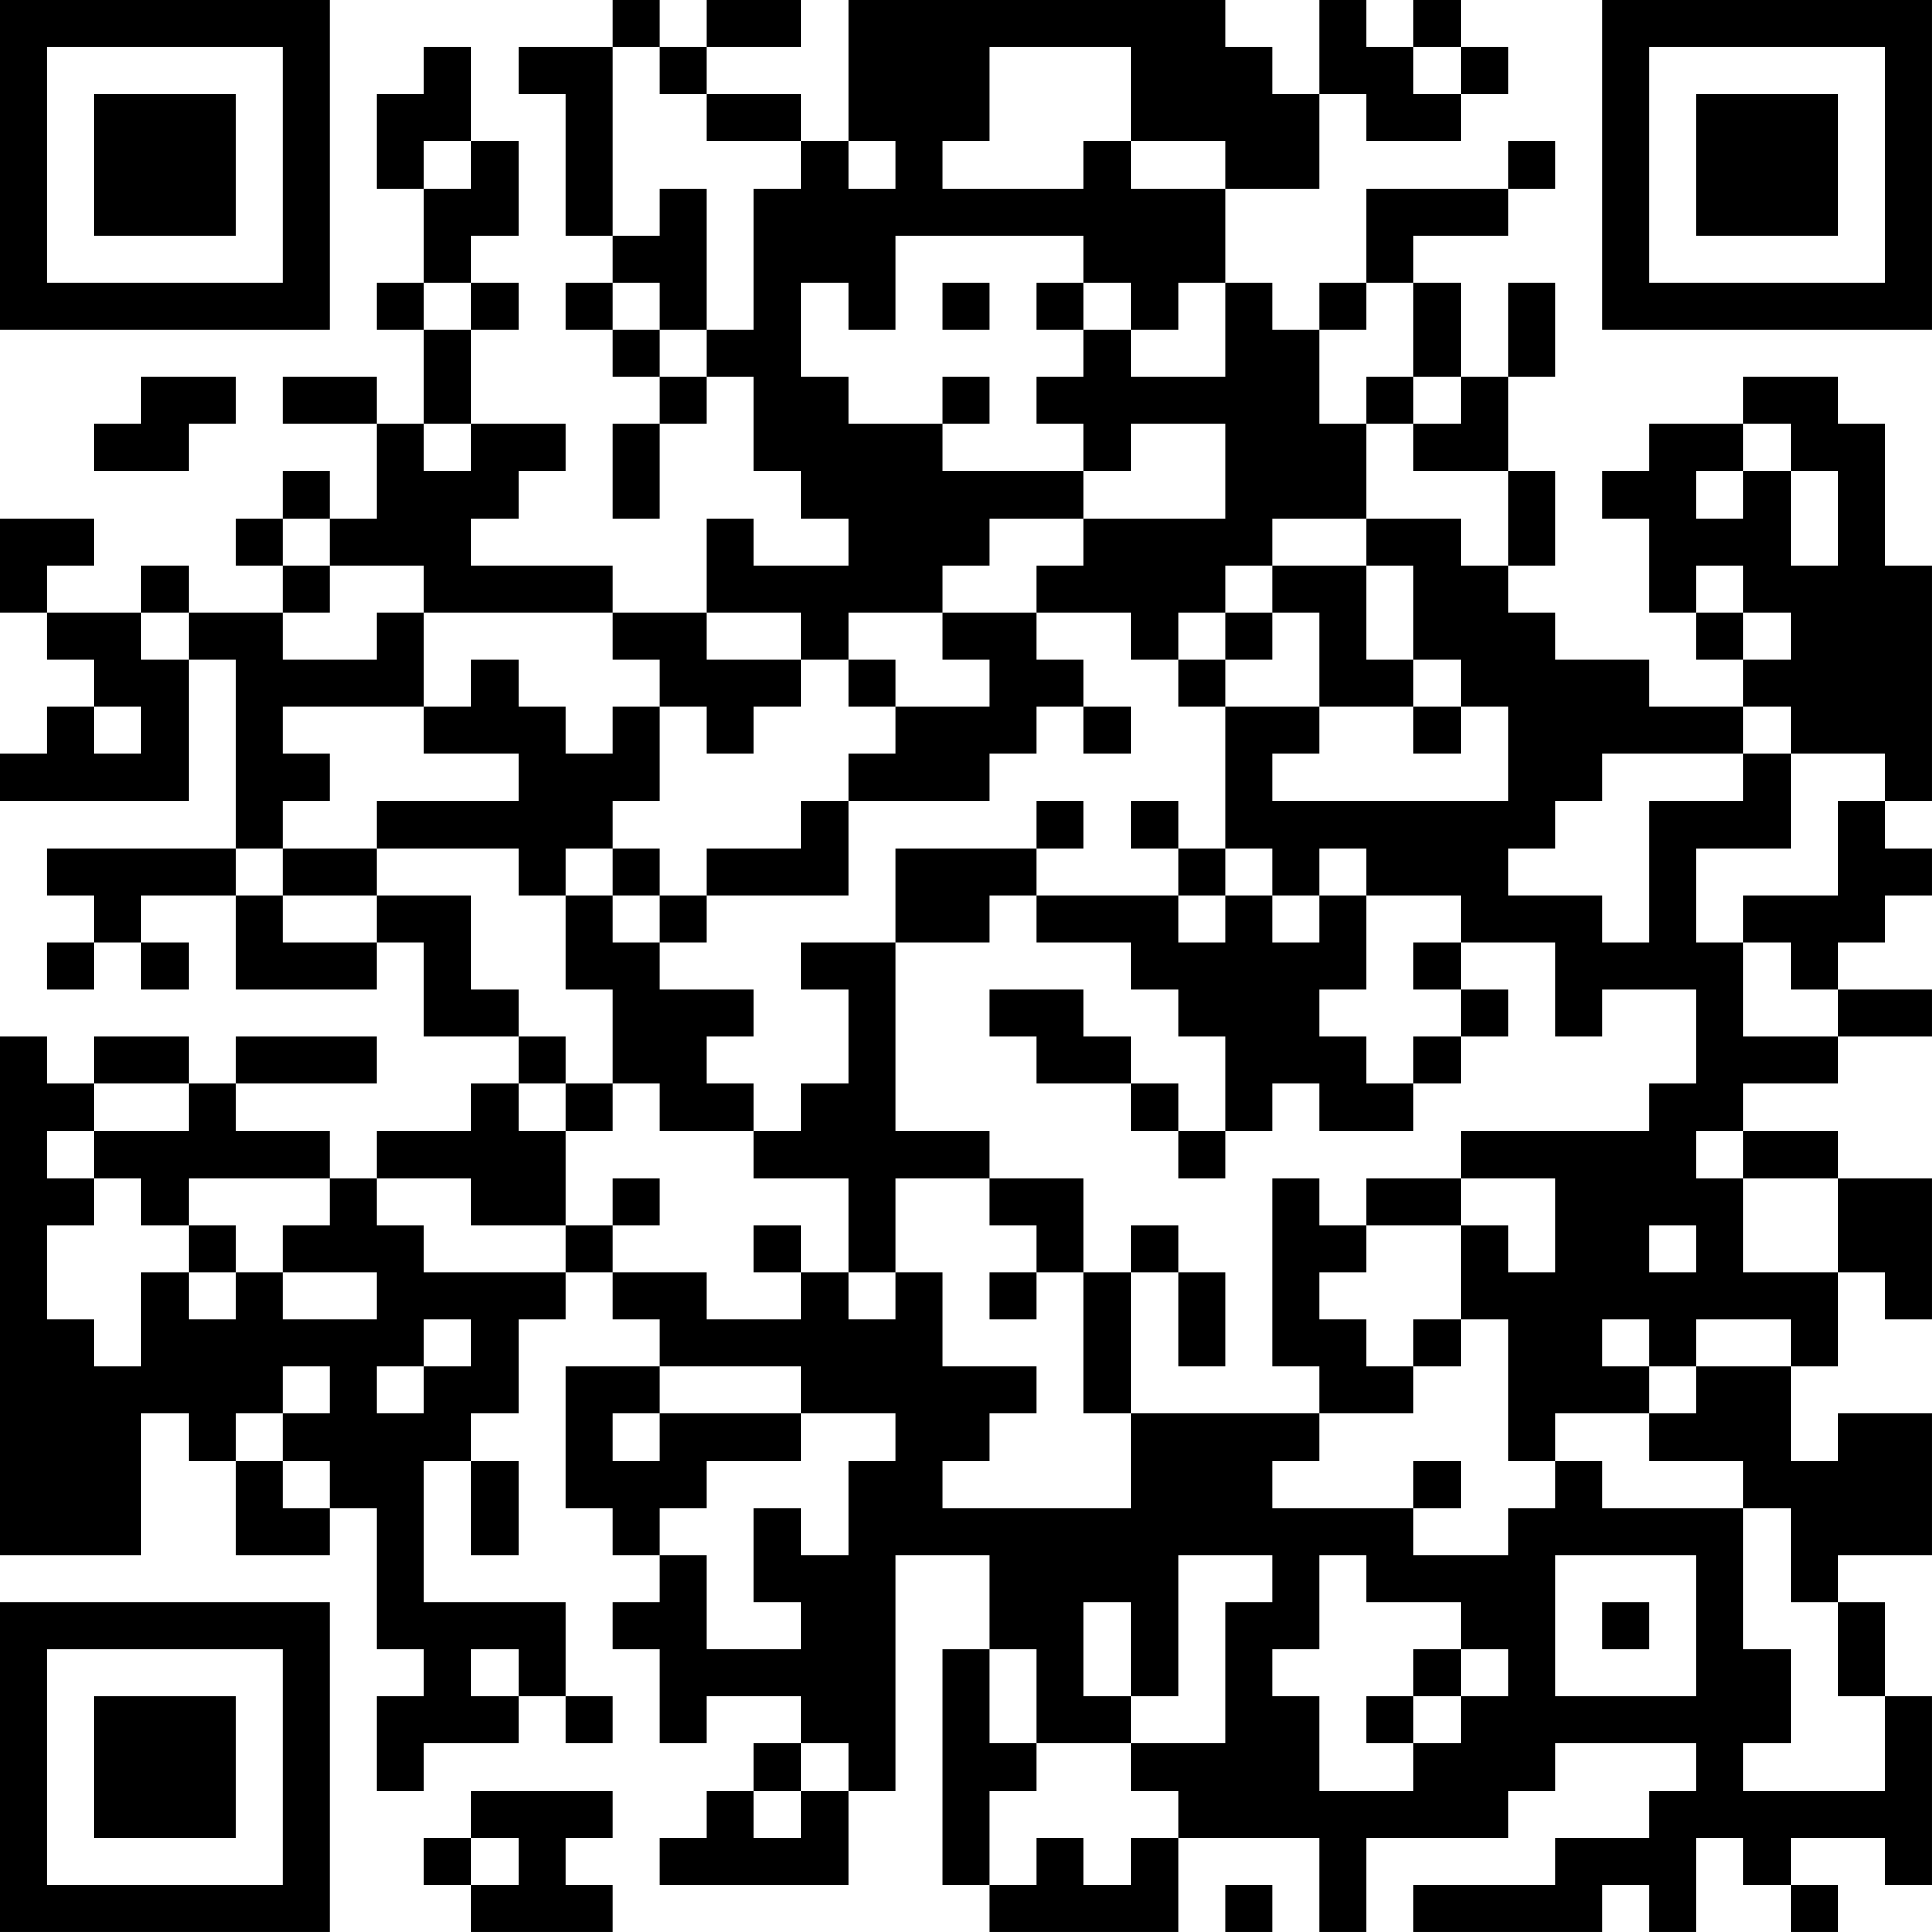 <?xml version="1.0" encoding="UTF-8"?>
<svg xmlns="http://www.w3.org/2000/svg" version="1.1" width="200" height="200" viewBox="0 0 200 200"><rect x="0" y="0" width="200" height="200" fill="#ffffff"/><g transform="scale(4.878)"><g transform="translate(0,0)"><path fill-rule="evenodd" d="M13 0L13 1L11 1L11 2L12 2L12 5L13 5L13 6L12 6L12 7L13 7L13 8L14 8L14 9L13 9L13 11L14 11L14 9L15 9L15 8L16 8L16 10L17 10L17 11L18 11L18 12L16 12L16 11L15 11L15 13L13 13L13 12L10 12L10 11L11 11L11 10L12 10L12 9L10 9L10 7L11 7L11 6L10 6L10 5L11 5L11 3L10 3L10 1L9 1L9 2L8 2L8 4L9 4L9 6L8 6L8 7L9 7L9 9L8 9L8 8L6 8L6 9L8 9L8 11L7 11L7 10L6 10L6 11L5 11L5 12L6 12L6 13L4 13L4 12L3 12L3 13L1 13L1 12L2 12L2 11L0 11L0 13L1 13L1 14L2 14L2 15L1 15L1 16L0 16L0 17L4 17L4 14L5 14L5 18L1 18L1 19L2 19L2 20L1 20L1 21L2 21L2 20L3 20L3 21L4 21L4 20L3 20L3 19L5 19L5 21L8 21L8 20L9 20L9 22L11 22L11 23L10 23L10 24L8 24L8 25L7 25L7 24L5 24L5 23L8 23L8 22L5 22L5 23L4 23L4 22L2 22L2 23L1 23L1 22L0 22L0 33L3 33L3 30L4 30L4 31L5 31L5 33L7 33L7 32L8 32L8 35L9 35L9 36L8 36L8 38L9 38L9 37L11 37L11 36L12 36L12 37L13 37L13 36L12 36L12 34L9 34L9 31L10 31L10 33L11 33L11 31L10 31L10 30L11 30L11 28L12 28L12 27L13 27L13 28L14 28L14 29L12 29L12 32L13 32L13 33L14 33L14 34L13 34L13 35L14 35L14 37L15 37L15 36L17 36L17 37L16 37L16 38L15 38L15 39L14 39L14 40L18 40L18 38L19 38L19 33L21 33L21 35L20 35L20 40L21 40L21 41L25 41L25 39L28 39L28 41L29 41L29 39L32 39L32 38L33 38L33 37L36 37L36 38L35 38L35 39L33 39L33 40L30 40L30 41L34 41L34 40L35 40L35 41L36 41L36 39L37 39L37 40L38 40L38 41L39 41L39 40L38 40L38 39L40 39L40 40L41 40L41 36L40 36L40 34L39 34L39 33L41 33L41 30L39 30L39 31L38 31L38 29L39 29L39 27L40 27L40 28L41 28L41 25L39 25L39 24L37 24L37 23L39 23L39 22L41 22L41 21L39 21L39 20L40 20L40 19L41 19L41 18L40 18L40 17L41 17L41 12L40 12L40 9L39 9L39 8L37 8L37 9L35 9L35 10L34 10L34 11L35 11L35 13L36 13L36 14L37 14L37 15L35 15L35 14L33 14L33 13L32 13L32 12L33 12L33 10L32 10L32 8L33 8L33 6L32 6L32 8L31 8L31 6L30 6L30 5L32 5L32 4L33 4L33 3L32 3L32 4L29 4L29 6L28 6L28 7L27 7L27 6L26 6L26 4L28 4L28 2L29 2L29 3L31 3L31 2L32 2L32 1L31 1L31 0L30 0L30 1L29 1L29 0L28 0L28 2L27 2L27 1L26 1L26 0L18 0L18 3L17 3L17 2L15 2L15 1L17 1L17 0L15 0L15 1L14 1L14 0ZM13 1L13 5L14 5L14 4L15 4L15 7L14 7L14 6L13 6L13 7L14 7L14 8L15 8L15 7L16 7L16 4L17 4L17 3L15 3L15 2L14 2L14 1ZM21 1L21 3L20 3L20 4L23 4L23 3L24 3L24 4L26 4L26 3L24 3L24 1ZM30 1L30 2L31 2L31 1ZM9 3L9 4L10 4L10 3ZM18 3L18 4L19 4L19 3ZM19 5L19 7L18 7L18 6L17 6L17 8L18 8L18 9L20 9L20 10L23 10L23 11L21 11L21 12L20 12L20 13L18 13L18 14L17 14L17 13L15 13L15 14L17 14L17 15L16 15L16 16L15 16L15 15L14 15L14 14L13 14L13 13L9 13L9 12L7 12L7 11L6 11L6 12L7 12L7 13L6 13L6 14L8 14L8 13L9 13L9 15L6 15L6 16L7 16L7 17L6 17L6 18L5 18L5 19L6 19L6 20L8 20L8 19L10 19L10 21L11 21L11 22L12 22L12 23L11 23L11 24L12 24L12 26L10 26L10 25L8 25L8 26L9 26L9 27L12 27L12 26L13 26L13 27L15 27L15 28L17 28L17 27L18 27L18 28L19 28L19 27L20 27L20 29L22 29L22 30L21 30L21 31L20 31L20 32L24 32L24 30L28 30L28 31L27 31L27 32L30 32L30 33L32 33L32 32L33 32L33 31L34 31L34 32L37 32L37 35L38 35L38 37L37 37L37 38L40 38L40 36L39 36L39 34L38 34L38 32L37 32L37 31L35 31L35 30L36 30L36 29L38 29L38 28L36 28L36 29L35 29L35 28L34 28L34 29L35 29L35 30L33 30L33 31L32 31L32 28L31 28L31 26L32 26L32 27L33 27L33 25L31 25L31 24L35 24L35 23L36 23L36 21L34 21L34 22L33 22L33 20L31 20L31 19L29 19L29 18L28 18L28 19L27 19L27 18L26 18L26 15L28 15L28 16L27 16L27 17L32 17L32 15L31 15L31 14L30 14L30 12L29 12L29 11L31 11L31 12L32 12L32 10L30 10L30 9L31 9L31 8L30 8L30 6L29 6L29 7L28 7L28 9L29 9L29 11L27 11L27 12L26 12L26 13L25 13L25 14L24 14L24 13L22 13L22 12L23 12L23 11L26 11L26 9L24 9L24 10L23 10L23 9L22 9L22 8L23 8L23 7L24 7L24 8L26 8L26 6L25 6L25 7L24 7L24 6L23 6L23 5ZM9 6L9 7L10 7L10 6ZM20 6L20 7L21 7L21 6ZM22 6L22 7L23 7L23 6ZM3 8L3 9L2 9L2 10L4 10L4 9L5 9L5 8ZM20 8L20 9L21 9L21 8ZM29 8L29 9L30 9L30 8ZM9 9L9 10L10 10L10 9ZM37 9L37 10L36 10L36 11L37 11L37 10L38 10L38 12L39 12L39 10L38 10L38 9ZM27 12L27 13L26 13L26 14L25 14L25 15L26 15L26 14L27 14L27 13L28 13L28 15L30 15L30 16L31 16L31 15L30 15L30 14L29 14L29 12ZM36 12L36 13L37 13L37 14L38 14L38 13L37 13L37 12ZM3 13L3 14L4 14L4 13ZM20 13L20 14L21 14L21 15L19 15L19 14L18 14L18 15L19 15L19 16L18 16L18 17L17 17L17 18L15 18L15 19L14 19L14 18L13 18L13 17L14 17L14 15L13 15L13 16L12 16L12 15L11 15L11 14L10 14L10 15L9 15L9 16L11 16L11 17L8 17L8 18L6 18L6 19L8 19L8 18L11 18L11 19L12 19L12 21L13 21L13 23L12 23L12 24L13 24L13 23L14 23L14 24L16 24L16 25L18 25L18 27L19 27L19 25L21 25L21 26L22 26L22 27L21 27L21 28L22 28L22 27L23 27L23 30L24 30L24 27L25 27L25 29L26 29L26 27L25 27L25 26L24 26L24 27L23 27L23 25L21 25L21 24L19 24L19 20L21 20L21 19L22 19L22 20L24 20L24 21L25 21L25 22L26 22L26 24L25 24L25 23L24 23L24 22L23 22L23 21L21 21L21 22L22 22L22 23L24 23L24 24L25 24L25 25L26 25L26 24L27 24L27 23L28 23L28 24L30 24L30 23L31 23L31 22L32 22L32 21L31 21L31 20L30 20L30 21L31 21L31 22L30 22L30 23L29 23L29 22L28 22L28 21L29 21L29 19L28 19L28 20L27 20L27 19L26 19L26 18L25 18L25 17L24 17L24 18L25 18L25 19L22 19L22 18L23 18L23 17L22 17L22 18L19 18L19 20L17 20L17 21L18 21L18 23L17 23L17 24L16 24L16 23L15 23L15 22L16 22L16 21L14 21L14 20L15 20L15 19L18 19L18 17L21 17L21 16L22 16L22 15L23 15L23 16L24 16L24 15L23 15L23 14L22 14L22 13ZM2 15L2 16L3 16L3 15ZM37 15L37 16L34 16L34 17L33 17L33 18L32 18L32 19L34 19L34 20L35 20L35 17L37 17L37 16L38 16L38 18L36 18L36 20L37 20L37 22L39 22L39 21L38 21L38 20L37 20L37 19L39 19L39 17L40 17L40 16L38 16L38 15ZM12 18L12 19L13 19L13 20L14 20L14 19L13 19L13 18ZM25 19L25 20L26 20L26 19ZM2 23L2 24L1 24L1 25L2 25L2 26L1 26L1 28L2 28L2 29L3 29L3 27L4 27L4 28L5 28L5 27L6 27L6 28L8 28L8 27L6 27L6 26L7 26L7 25L4 25L4 26L3 26L3 25L2 25L2 24L4 24L4 23ZM36 24L36 25L37 25L37 27L39 27L39 25L37 25L37 24ZM13 25L13 26L14 26L14 25ZM27 25L27 29L28 29L28 30L30 30L30 29L31 29L31 28L30 28L30 29L29 29L29 28L28 28L28 27L29 27L29 26L31 26L31 25L29 25L29 26L28 26L28 25ZM4 26L4 27L5 27L5 26ZM16 26L16 27L17 27L17 26ZM35 26L35 27L36 27L36 26ZM9 28L9 29L8 29L8 30L9 30L9 29L10 29L10 28ZM6 29L6 30L5 30L5 31L6 31L6 32L7 32L7 31L6 31L6 30L7 30L7 29ZM14 29L14 30L13 30L13 31L14 31L14 30L17 30L17 31L15 31L15 32L14 32L14 33L15 33L15 35L17 35L17 34L16 34L16 32L17 32L17 33L18 33L18 31L19 31L19 30L17 30L17 29ZM30 31L30 32L31 32L31 31ZM25 33L25 36L24 36L24 34L23 34L23 36L24 36L24 37L22 37L22 35L21 35L21 37L22 37L22 38L21 38L21 40L22 40L22 39L23 39L23 40L24 40L24 39L25 39L25 38L24 38L24 37L26 37L26 34L27 34L27 33ZM28 33L28 35L27 35L27 36L28 36L28 38L30 38L30 37L31 37L31 36L32 36L32 35L31 35L31 34L29 34L29 33ZM33 33L33 36L36 36L36 33ZM34 34L34 35L35 35L35 34ZM10 35L10 36L11 36L11 35ZM30 35L30 36L29 36L29 37L30 37L30 36L31 36L31 35ZM17 37L17 38L16 38L16 39L17 39L17 38L18 38L18 37ZM10 38L10 39L9 39L9 40L10 40L10 41L13 41L13 40L12 40L12 39L13 39L13 38ZM10 39L10 40L11 40L11 39ZM26 40L26 41L27 41L27 40ZM0 0L0 7L7 7L7 0ZM1 1L1 6L6 6L6 1ZM2 2L2 5L5 5L5 2ZM34 0L34 7L41 7L41 0ZM35 1L35 6L40 6L40 1ZM36 2L36 5L39 5L39 2ZM0 34L0 41L7 41L7 34ZM1 35L1 40L6 40L6 35ZM2 36L2 39L5 39L5 36Z" fill="#000000"/></g></g></svg>
